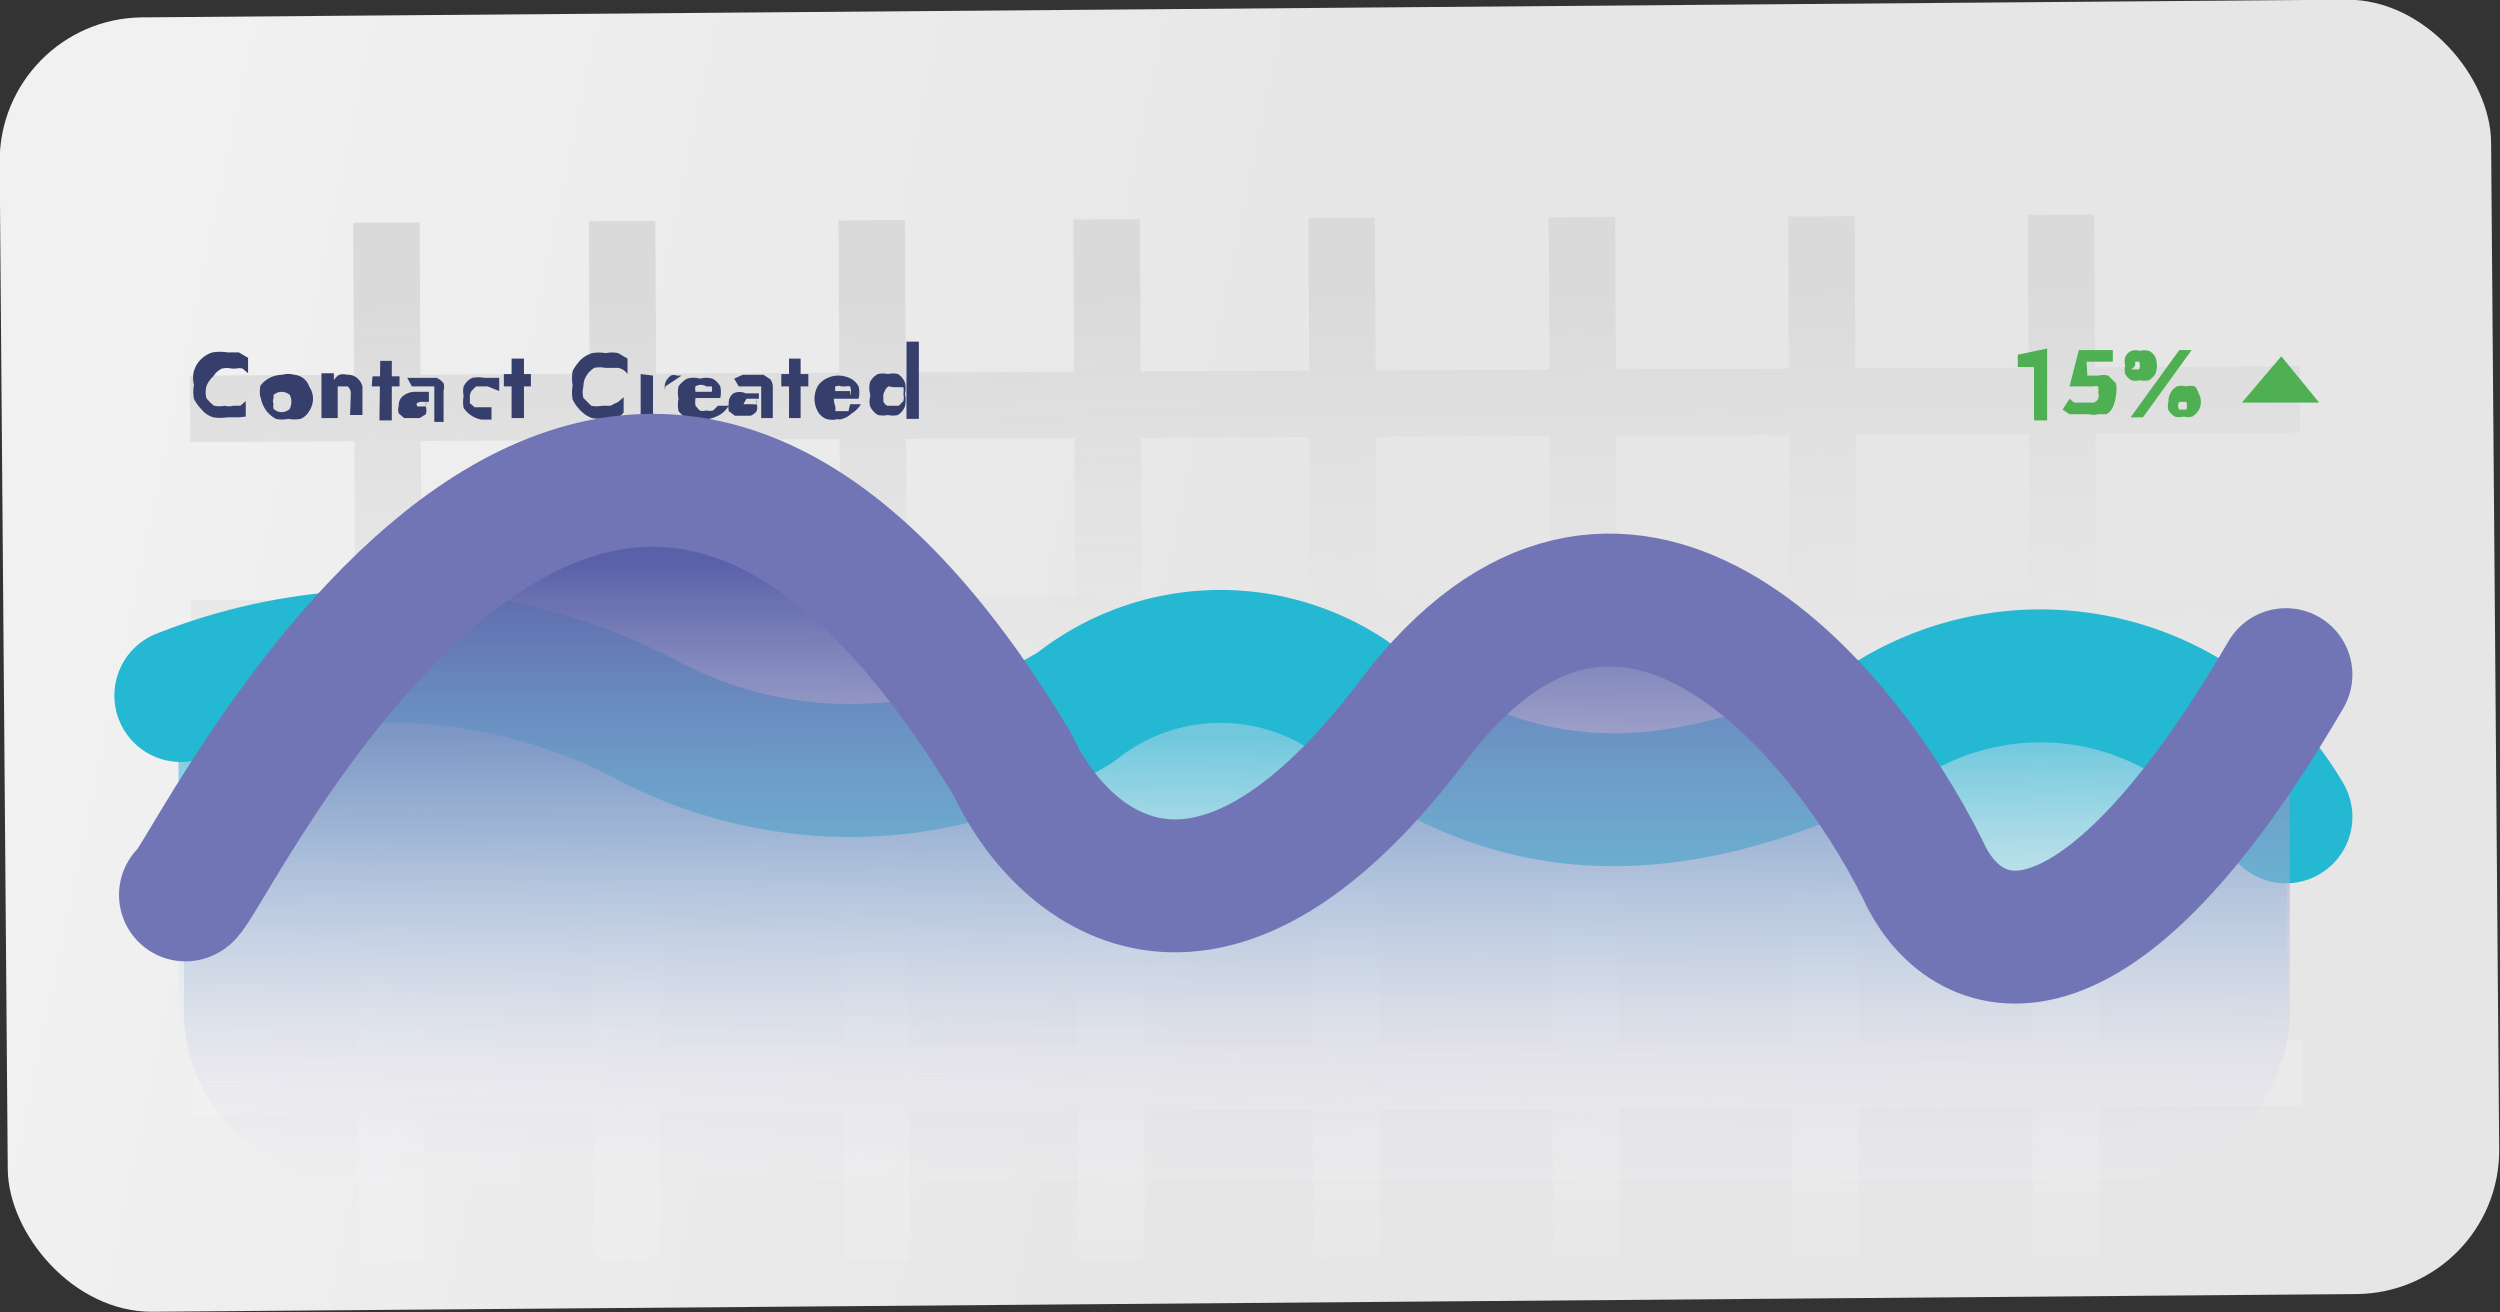 <svg xmlns="http://www.w3.org/2000/svg" xmlns:xlink="http://www.w3.org/1999/xlink" viewBox="0 0 32.35 16.98"><rect x="0" y="0" width="32.35" height="16.98" fill="#333333" stroke="none"/><defs><style>.cls-1{fill-opacity:0.93;fill:url(#Dégradé_sans_nom_2);}.cls-2,.cls-6,.cls-8{fill:none;}.cls-2{stroke-width:0.86px;stroke:url(#Dégradé_sans_nom_12);}.cls-3{fill:#363e6c;}.cls-4{fill:#4eb053;}.cls-5{fill:url(#Dégradé_sans_nom_11);}.cls-6{stroke:#24b8d2;}.cls-6,.cls-8{stroke-linecap:round;stroke-linejoin:round;stroke-width:1.72px;}.cls-7{fill:url(#Dégradé_sans_nom_10);}.cls-8{stroke:#7175b6;}</style><linearGradient id="Dégradé_sans_nom_2" x1="240.81" y1="158.57" x2="213.79" y2="164.48" gradientTransform="matrix(1, 0, 0, -1, -212.44, 169.73)" gradientUnits="userSpaceOnUse"><stop offset="0" stop-color="#f4f3f4"/><stop offset="0.42" stop-color="#f4f3f4"/><stop offset="1" stop-color="#fff"/></linearGradient><linearGradient id="Dégradé_sans_nom_12" x1="112.34" y1="257.21" x2="117.41" y2="244.53" gradientTransform="matrix(0.93, 0.36, 0.36, -0.93, -181.02, 202.59)" gradientUnits="userSpaceOnUse"><stop offset="0" stop-color="#dadada"/><stop offset="1" stop-color="#fff" stop-opacity="0"/></linearGradient><linearGradient id="Dégradé_sans_nom_11" x1="114.36" y1="251.83" x2="116.14" y2="247.18" gradientTransform="matrix(0.93, 0.36, 0.36, -0.93, -181.02, 202.59)" gradientUnits="userSpaceOnUse"><stop offset="0" stop-color="#71c8dd"/><stop offset="1" stop-color="#fff" stop-opacity="0"/></linearGradient><linearGradient id="Dégradé_sans_nom_10" x1="113.54" y1="253.95" x2="116.81" y2="245.5" gradientTransform="matrix(0.93, 0.36, 0.36, -0.93, -181.02, 202.59)" gradientUnits="userSpaceOnUse"><stop offset="0" stop-color="#5a61a9"/><stop offset="1" stop-color="#fff" stop-opacity="0"/></linearGradient></defs><g id="Calque_2" data-name="Calque 2"><g id="Calque_1-2" data-name="Calque 1"><rect class="cls-1" x="0.05" y="0.11" width="32.24" height="16.75" rx="1.86" transform="translate(-0.07 0.13) rotate(-0.46)"/><path class="cls-2" d="M5,2.88l.07,13.45M17.36,2.82l.07,13.46M11.28,2.85l.07,13.45M23.57,2.8l.06,13.45M8.05,2.86l.07,13.46M20.47,2.81l.06,13.45M14.32,2.84l.07,13.45M26.67,2.78l.07,13.46M2.5,14l27.3-.12M2.47,8.2l27.3-.11m-27.28,3L29.78,11M2.46,5.29l27.3-.12"/><path class="cls-3" d="M2.67,5a.33.33,0,0,0,0,.15.47.47,0,0,0,.1.1.35.35,0,0,0,.14,0,.2.2,0,0,0,.11,0l.09,0,.07-.06v.2L3.1,5.4l-.16,0a.57.57,0,0,1-.18,0,.31.31,0,0,1-.15-.1.5.5,0,0,1-.1-.14.48.48,0,0,1,0-.18.34.34,0,0,1,0-.18.36.36,0,0,1,.24-.24.58.58,0,0,1,.19,0l.15,0,.12.07v.2l-.07-.06a.19.19,0,0,0-.09,0H3a.28.28,0,0,0-.13,0,.27.27,0,0,0-.11.1A.33.33,0,0,0,2.67,5Zm.7.15a.42.42,0,0,1,0-.16.36.36,0,0,1,.28-.14.29.29,0,0,1,.16,0A.22.22,0,0,1,4,5a.28.28,0,0,1,0,.32.22.22,0,0,1-.11.1.42.42,0,0,1-.16,0,.38.38,0,0,1-.16,0,.4.4,0,0,1-.12-.1A.42.42,0,0,1,3.37,5.12Zm.17,0a.11.11,0,0,0,0,.08.1.1,0,0,0,0,.06.15.15,0,0,0,.21,0,.21.21,0,0,0,0-.18.16.16,0,0,0-.21,0,.12.12,0,0,0,0,0A.15.15,0,0,0,3.54,5.12Zm1-.06A.12.12,0,0,0,4.5,5s0,0-.07,0L4.37,5l0,0s0,0,0,.06v.35H4.16V4.83h.16v.09a.23.23,0,0,1,.07-.07.17.17,0,0,1,.1,0,.18.18,0,0,1,.15.06A.21.21,0,0,1,4.69,5v.37H4.53Zm.28-.22h.35V5H4.81Zm.1-.2h.15v.77H4.91Zm.48.59s0,0,0,0,0,0,0,0h.11l0,0a.14.14,0,0,0,0-.07l0,.07a.17.17,0,0,1,0,.1l-.08.05-.1,0-.1,0-.07-.06a.17.17,0,0,1,0-.1.15.15,0,0,1,.06-.13.25.25,0,0,1,.16-.05h.1l.07,0,0,0V5.2l-.07,0-.09,0H5.44l0,0S5.39,5.21,5.39,5.23ZM5.33,5l-.06-.11.11,0,.14,0,.13,0a.22.22,0,0,1,.09.07.15.15,0,0,1,0,.09v.41H5.62V5s0,0,0,0l0,0,0,0H5.43L5.37,5Zm.75.12s0,.07,0,.09,0,0,.06.06l.08,0h.08l.06,0,0,0v.16l-.08,0H6.23A.36.36,0,0,1,6,5.28a.42.42,0,0,1,0-.16A.25.25,0,0,1,6,5a.23.23,0,0,1,.11-.11.41.41,0,0,1,.16,0h.11l.08,0v.17a.1.1,0,0,0,0,0L6.31,5H6.24L6.16,5s0,0-.06.06A.19.19,0,0,0,6.08,5.12Zm.44-.28h.35V5H6.52Zm.1-.2h.16v.77H6.62ZM7.55,5a.28.28,0,0,0,0,.15l.1.1a.32.32,0,0,0,.14,0l.11,0L8,5.2l.07-.06v.2L8,5.41l-.16,0a.48.48,0,0,1-.18,0,.4.4,0,0,1-.15-.1.5.5,0,0,1-.1-.14.52.52,0,0,1,0-.18.58.58,0,0,1,0-.19.71.71,0,0,1,.1-.14.38.38,0,0,1,.15-.09.52.52,0,0,1,.18,0,.37.37,0,0,1,.16,0l.12.07v.2A.19.19,0,0,0,8,4.76l-.09,0H7.83a.35.35,0,0,0-.14,0,.32.32,0,0,0-.1.1A.24.24,0,0,0,7.55,5Zm.9-.14v.57H8.29V4.84ZM8.61,5l0,0h0s0,0,0,0,0,0,0,0a.15.15,0,0,0,0,.07l0,0a.21.21,0,0,1,0-.12.22.22,0,0,1,.07-.09.11.11,0,0,1,.08,0h.06l0,0Zm.44.42a.42.42,0,0,1-.16,0,.52.52,0,0,1-.11-.1.41.41,0,0,1,0-.16.38.38,0,0,1,0-.16.35.35,0,0,1,.11-.1.31.31,0,0,1,.17,0,.29.29,0,0,1,.16,0,.24.24,0,0,1,.1.1.33.33,0,0,1,0,.15v0H8.84V5.07h.37l0,0v0a.14.14,0,0,0,0-.07.1.1,0,0,0,0,0l-.07,0A.13.13,0,0,0,9,5a.09.09,0,0,0,0,.06.15.15,0,0,0,0,.1.25.25,0,0,0,0,.09s0,0,.05.06a.13.13,0,0,0,.09,0,.15.15,0,0,0,.09,0l.06-.06.14,0a.34.34,0,0,1-.12.12A.48.48,0,0,1,9.05,5.43Zm.57-.19a.06.06,0,0,0,0,0l0,0h.05l.07,0a.1.1,0,0,0,.05,0,.14.14,0,0,0,0-.07l0,.07a.12.12,0,0,1,0,.09.16.16,0,0,1-.08.06l-.1,0-.1,0-.08-.06a.3.3,0,0,1,0-.1.15.15,0,0,1,.06-.13.19.19,0,0,1,.16,0h.1s.05,0,.07,0l0,0v.07l-.08,0H9.66l0,0S9.62,5.22,9.62,5.24ZM9.56,5,9.5,4.9l.11-.05.14,0,.13,0,.09.06A.17.17,0,0,1,10,5v.41H9.85V5s0,0,0,0l0,0H9.66L9.6,5Zm.55-.16h.35V5h-.35Zm.1-.2h.15v.77h-.15Zm.64.78a.27.27,0,0,1-.16,0,.22.22,0,0,1-.11-.1.34.34,0,0,1,0-.32.27.27,0,0,1,.11-.1.34.34,0,0,1,.32,0,.24.24,0,0,1,.1.1.34.34,0,0,1,0,.16v0h-.51v-.1H11l0,.06v0A.17.17,0,0,0,11,5a.1.1,0,0,0-.05,0s0,0-.06,0a.11.11,0,0,0-.08,0,.1.1,0,0,0,0,.06.26.26,0,0,0,0,.2l0,.06.08,0,.09,0L11,5.23l.14,0a.34.34,0,0,1-.12.12A.29.29,0,0,1,10.85,5.43Zm.88-1h.16v1h-.16Zm-.47.68a.29.29,0,0,1,0-.16.24.24,0,0,1,.1-.1.31.31,0,0,1,.13,0,.28.28,0,0,1,.13,0,.24.24,0,0,1,.09.11.33.33,0,0,1,0,.15.35.35,0,0,1,0,.16.24.24,0,0,1-.09.11.28.28,0,0,1-.13,0,.31.31,0,0,1-.13,0,.27.27,0,0,1-.1-.11A.25.25,0,0,1,11.26,5.13Zm.17,0s0,.07,0,.09a.1.1,0,0,0,.05.06l.08,0,.07,0,.06-.06a.2.2,0,0,0,0-.09.29.29,0,0,0,0-.09l-.06,0-.07,0L11.5,5a.1.1,0,0,0-.05.06A.11.11,0,0,0,11.43,5.13Z"/><path class="cls-4" d="M26.11,4.75l.21,0v.69h.17V4.51l-.38.08Zm1.27.37a.41.41,0,0,0,0-.16l-.1-.1a.28.28,0,0,0-.13,0h-.07l-.07,0L27,4.68h.34V4.53H26.9L26.78,5l.08,0,.08,0H27l.08,0a.18.18,0,0,1,.07,0,.19.19,0,0,1,0,.08.11.11,0,0,1,0,.08.1.1,0,0,1-.06.05l-.09,0-.08,0-.08,0-.06-.05-.09.14.09.06.1,0,.15,0a.25.25,0,0,0,.12,0l.11,0a.24.24,0,0,0,.08-.09A.51.51,0,0,0,27.38,5.12Zm.12-.39a.23.23,0,0,0,0,.11.2.2,0,0,0,.08.08.2.2,0,0,0,.11,0,.27.27,0,0,0,.12,0,.3.3,0,0,0,.08-.08.31.31,0,0,0,0-.22.2.2,0,0,0-.08-.08.24.24,0,0,0-.12,0,.2.2,0,0,0-.11,0,.16.16,0,0,0-.08.08A.2.2,0,0,0,27.5,4.73Zm.13,0s0,0,0-.05l0,0,0,0,.05,0,0,0a.13.13,0,0,1,0,.1l0,0h-.1l0,0A.43.43,0,0,0,27.63,4.73Zm.43.47a.2.2,0,0,0,0,.11.3.3,0,0,0,.08.08.24.24,0,0,0,.12,0,.2.2,0,0,0,.11,0,.3.3,0,0,0,.08-.08.22.22,0,0,0,0-.22A.2.2,0,0,0,28.4,5a.2.2,0,0,0-.11,0,.24.24,0,0,0-.12,0,.2.2,0,0,0-.08.08A.2.2,0,0,0,28.06,5.2Zm.14,0a.09.09,0,0,1,0,0l0,0h.09s0,0,0,0a.13.13,0,0,1,0,.1l0,0h-.09l0,0A.09.09,0,0,1,28.2,5.2Zm0-.67-.63.87h.16l.63-.87Z"/><path class="cls-4" d="M29.52,4.61l.49.6-1,0Z"/><path class="cls-5" d="M8.31,9.31a7.31,7.31,0,0,0-6-.3l0,4.42,27.28,0,0-2.85a3.69,3.69,0,0,0-5.13-1.28c-3.32,1.78-5.38,1-7-.3a3,3,0,0,0-3.58.13A5.65,5.65,0,0,1,8.31,9.31Z"/><path class="cls-6" d="M2.34,9a7.25,7.25,0,0,1,6,.3,5.61,5.61,0,0,0,5.58-.15A3,3,0,0,1,17.46,9c1.61,1.33,3.67,2.08,7,.3a3.68,3.68,0,0,1,5.12,1.27"/><path class="cls-7" d="M13.1,9.89C7.57.72,2.59,11.59,2.38,11.59v1.5a2.2,2.2,0,0,0,2.2,2.19l22.85,0a2.21,2.21,0,0,0,2.2-2.2V8.73c-2.65,4.56-4.25,3.58-4.71,2.52C23.83,9.11,21,5.72,18.3,9.33S13.71,11.21,13.1,9.89Z"/><path class="cls-8" d="M2.4,11.58c.22,0,5.19-10.85,10.7-1.69.61,1.32,2.49,3,5.18-.56s5.53-.23,6.6,1.92c.47,1.06,2.06,2,4.7-2.52"/></g></g></svg>